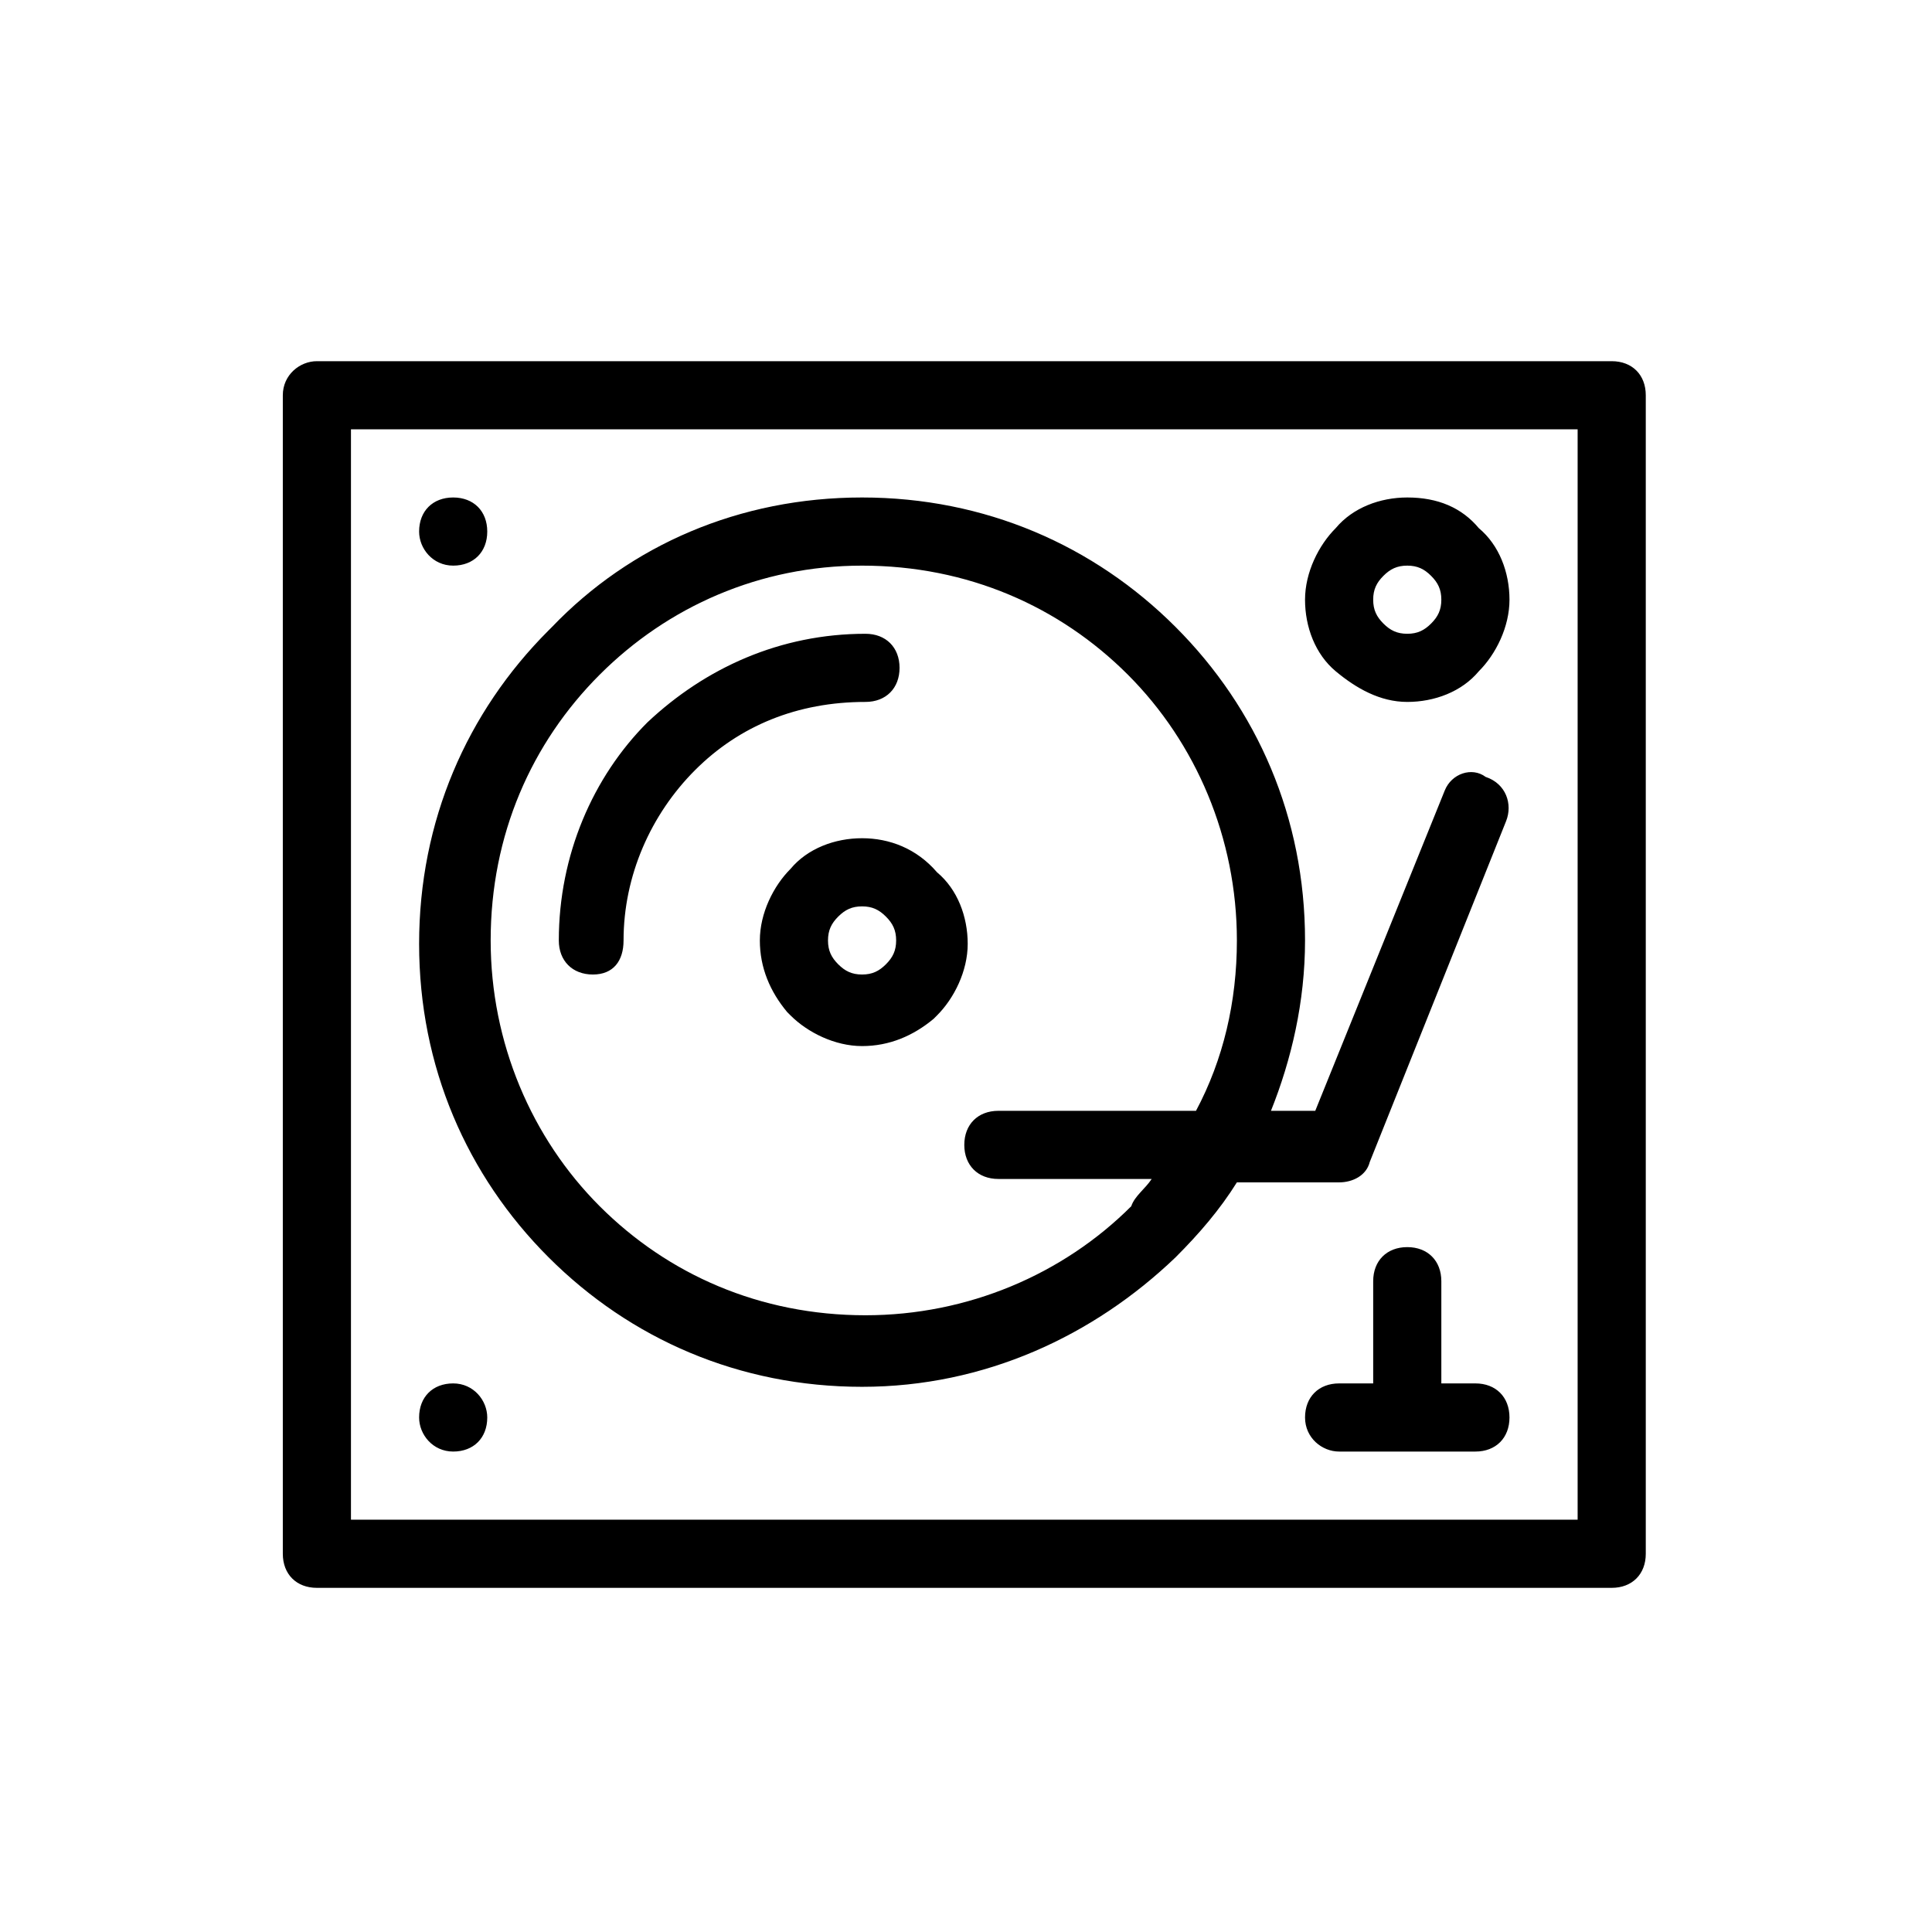 <?xml version="1.0" encoding="utf-8"?>
<!-- Generator: Adobe Illustrator 19.1.1, SVG Export Plug-In . SVG Version: 6.00 Build 0)  -->
<svg version="1.1" id="Слой_1" xmlns="http://www.w3.org/2000/svg" xmlns:xlink="http://www.w3.org/1999/xlink" x="0px" y="0px"
	 viewBox="0 0 56.7 56.7" style="enable-background:new 0 0 56.7 56.7;" xml:space="preserve">
<style type="text/css">
	.st0{fill-rule:evenodd;clip-rule:evenodd;}
</style>
<path class="st0" d="M9.3,10.6h38c0.6,0,1,0.4,1,1v34c0,0.6-0.4,1-1,1h-38c-0.6,0-1-0.4-1-1v-34C8.3,11,8.8,10.6,9.3,10.6L9.3,10.6z
	 M13.3,40.6c-0.6,0-1,0.4-1,1c0,0.5,0.4,1,1,1c0.6,0,1-0.4,1-1C14.3,41.1,13.9,40.6,13.3,40.6L13.3,40.6z M13.3,14.6
	c-0.6,0-1,0.4-1,1c0,0.5,0.4,1,1,1c0.6,0,1-0.4,1-1C14.3,15,13.9,14.6,13.3,14.6L13.3,14.6z M18.3,27.6c0-1.9,0.8-3.7,2.1-5
	c1.3-1.3,3-2,5-2c0.6,0,1-0.4,1-1s-0.4-1-1-1c-2.5,0-4.7,1-6.4,2.6l0,0c-1.6,1.6-2.6,3.9-2.6,6.4c0,0.6,0.4,1,1,1
	S18.3,28.2,18.3,27.6L18.3,27.6z M25.3,24.6c-0.8,0-1.6,0.3-2.1,0.9c-0.5,0.5-0.9,1.3-0.9,2.1c0,0.8,0.3,1.5,0.8,2.1l0.1,0.1
	c0.5,0.5,1.3,0.9,2.1,0.9c0.8,0,1.5-0.3,2.1-0.8l0.1-0.1c0.5-0.5,0.9-1.3,0.9-2.1c0-0.8-0.3-1.6-0.9-2.1
	C26.9,24.9,26.1,24.6,25.3,24.6L25.3,24.6z M26,26.9c-0.2-0.2-0.4-0.3-0.7-0.3c-0.3,0-0.5,0.1-0.7,0.3c-0.2,0.2-0.3,0.4-0.3,0.7
	c0,0.3,0.1,0.5,0.3,0.7l0,0c0.2,0.2,0.4,0.3,0.7,0.3c0.3,0,0.5-0.1,0.7-0.3l0,0c0.2-0.2,0.3-0.4,0.3-0.7
	C26.3,27.3,26.2,27.1,26,26.9L26,26.9L26,26.9z M42.4,23.2l-3.8,9.4h-1.3c0.6-1.5,1-3.2,1-5c0-3.6-1.4-6.8-3.8-9.2l0,0
	c-2.4-2.4-5.6-3.8-9.2-3.8c-3.6,0-6.8,1.4-9.1,3.8l-0.1,0.1c-2.4,2.4-3.8,5.6-3.8,9.2c0,3.6,1.4,6.8,3.8,9.2l0,0
	c2.4,2.4,5.6,3.8,9.2,3.8c3.6,0,6.8-1.5,9.2-3.8c0.7-0.7,1.3-1.4,1.8-2.2l3,0c0.4,0,0.8-0.2,0.9-0.6l4-10c0.2-0.5,0-1.1-0.6-1.3
	C43.2,22.5,42.6,22.7,42.4,23.2L42.4,23.2z M33.8,34.6l-4.5,0c-0.6,0-1-0.4-1-1s0.4-1,1-1h5.8c0.8-1.5,1.2-3.2,1.2-5
	c0-3-1.2-5.8-3.2-7.8c-2-2-4.7-3.2-7.8-3.2c-3,0-5.7,1.2-7.7,3.2l0,0c-2,2-3.2,4.7-3.2,7.8c0,3,1.2,5.8,3.2,7.8c2,2,4.7,3.2,7.8,3.2
	c3,0,5.8-1.2,7.8-3.2C33.3,35.1,33.6,34.9,33.8,34.6L33.8,34.6z M41.3,14.6c-0.8,0-1.6,0.3-2.1,0.9c-0.5,0.5-0.9,1.3-0.9,2.1
	c0,0.8,0.3,1.6,0.9,2.1s1.3,0.9,2.1,0.9c0.8,0,1.6-0.3,2.1-0.9c0.5-0.5,0.9-1.3,0.9-2.1c0-0.8-0.3-1.6-0.9-2.1
	C42.9,14.9,42.2,14.6,41.3,14.6L41.3,14.6z M42,16.9c-0.2-0.2-0.4-0.3-0.7-0.3s-0.5,0.1-0.7,0.3c-0.2,0.2-0.3,0.4-0.3,0.7
	c0,0.3,0.1,0.5,0.3,0.7c0.2,0.2,0.4,0.3,0.7,0.3s0.5-0.1,0.7-0.3c0.2-0.2,0.3-0.4,0.3-0.7C42.3,17.3,42.2,17.1,42,16.9L42,16.9z
	 M39.3,42.6h2l0,0l0,0h2c0.6,0,1-0.4,1-1s-0.4-1-1-1h-1v-3c0-0.6-0.4-1-1-1c-0.6,0-1,0.4-1,1v3h-1c-0.6,0-1,0.4-1,1
	S38.8,42.6,39.3,42.6L39.3,42.6z M46.3,12.6h-36v32h36V12.6z"/>
</svg>
